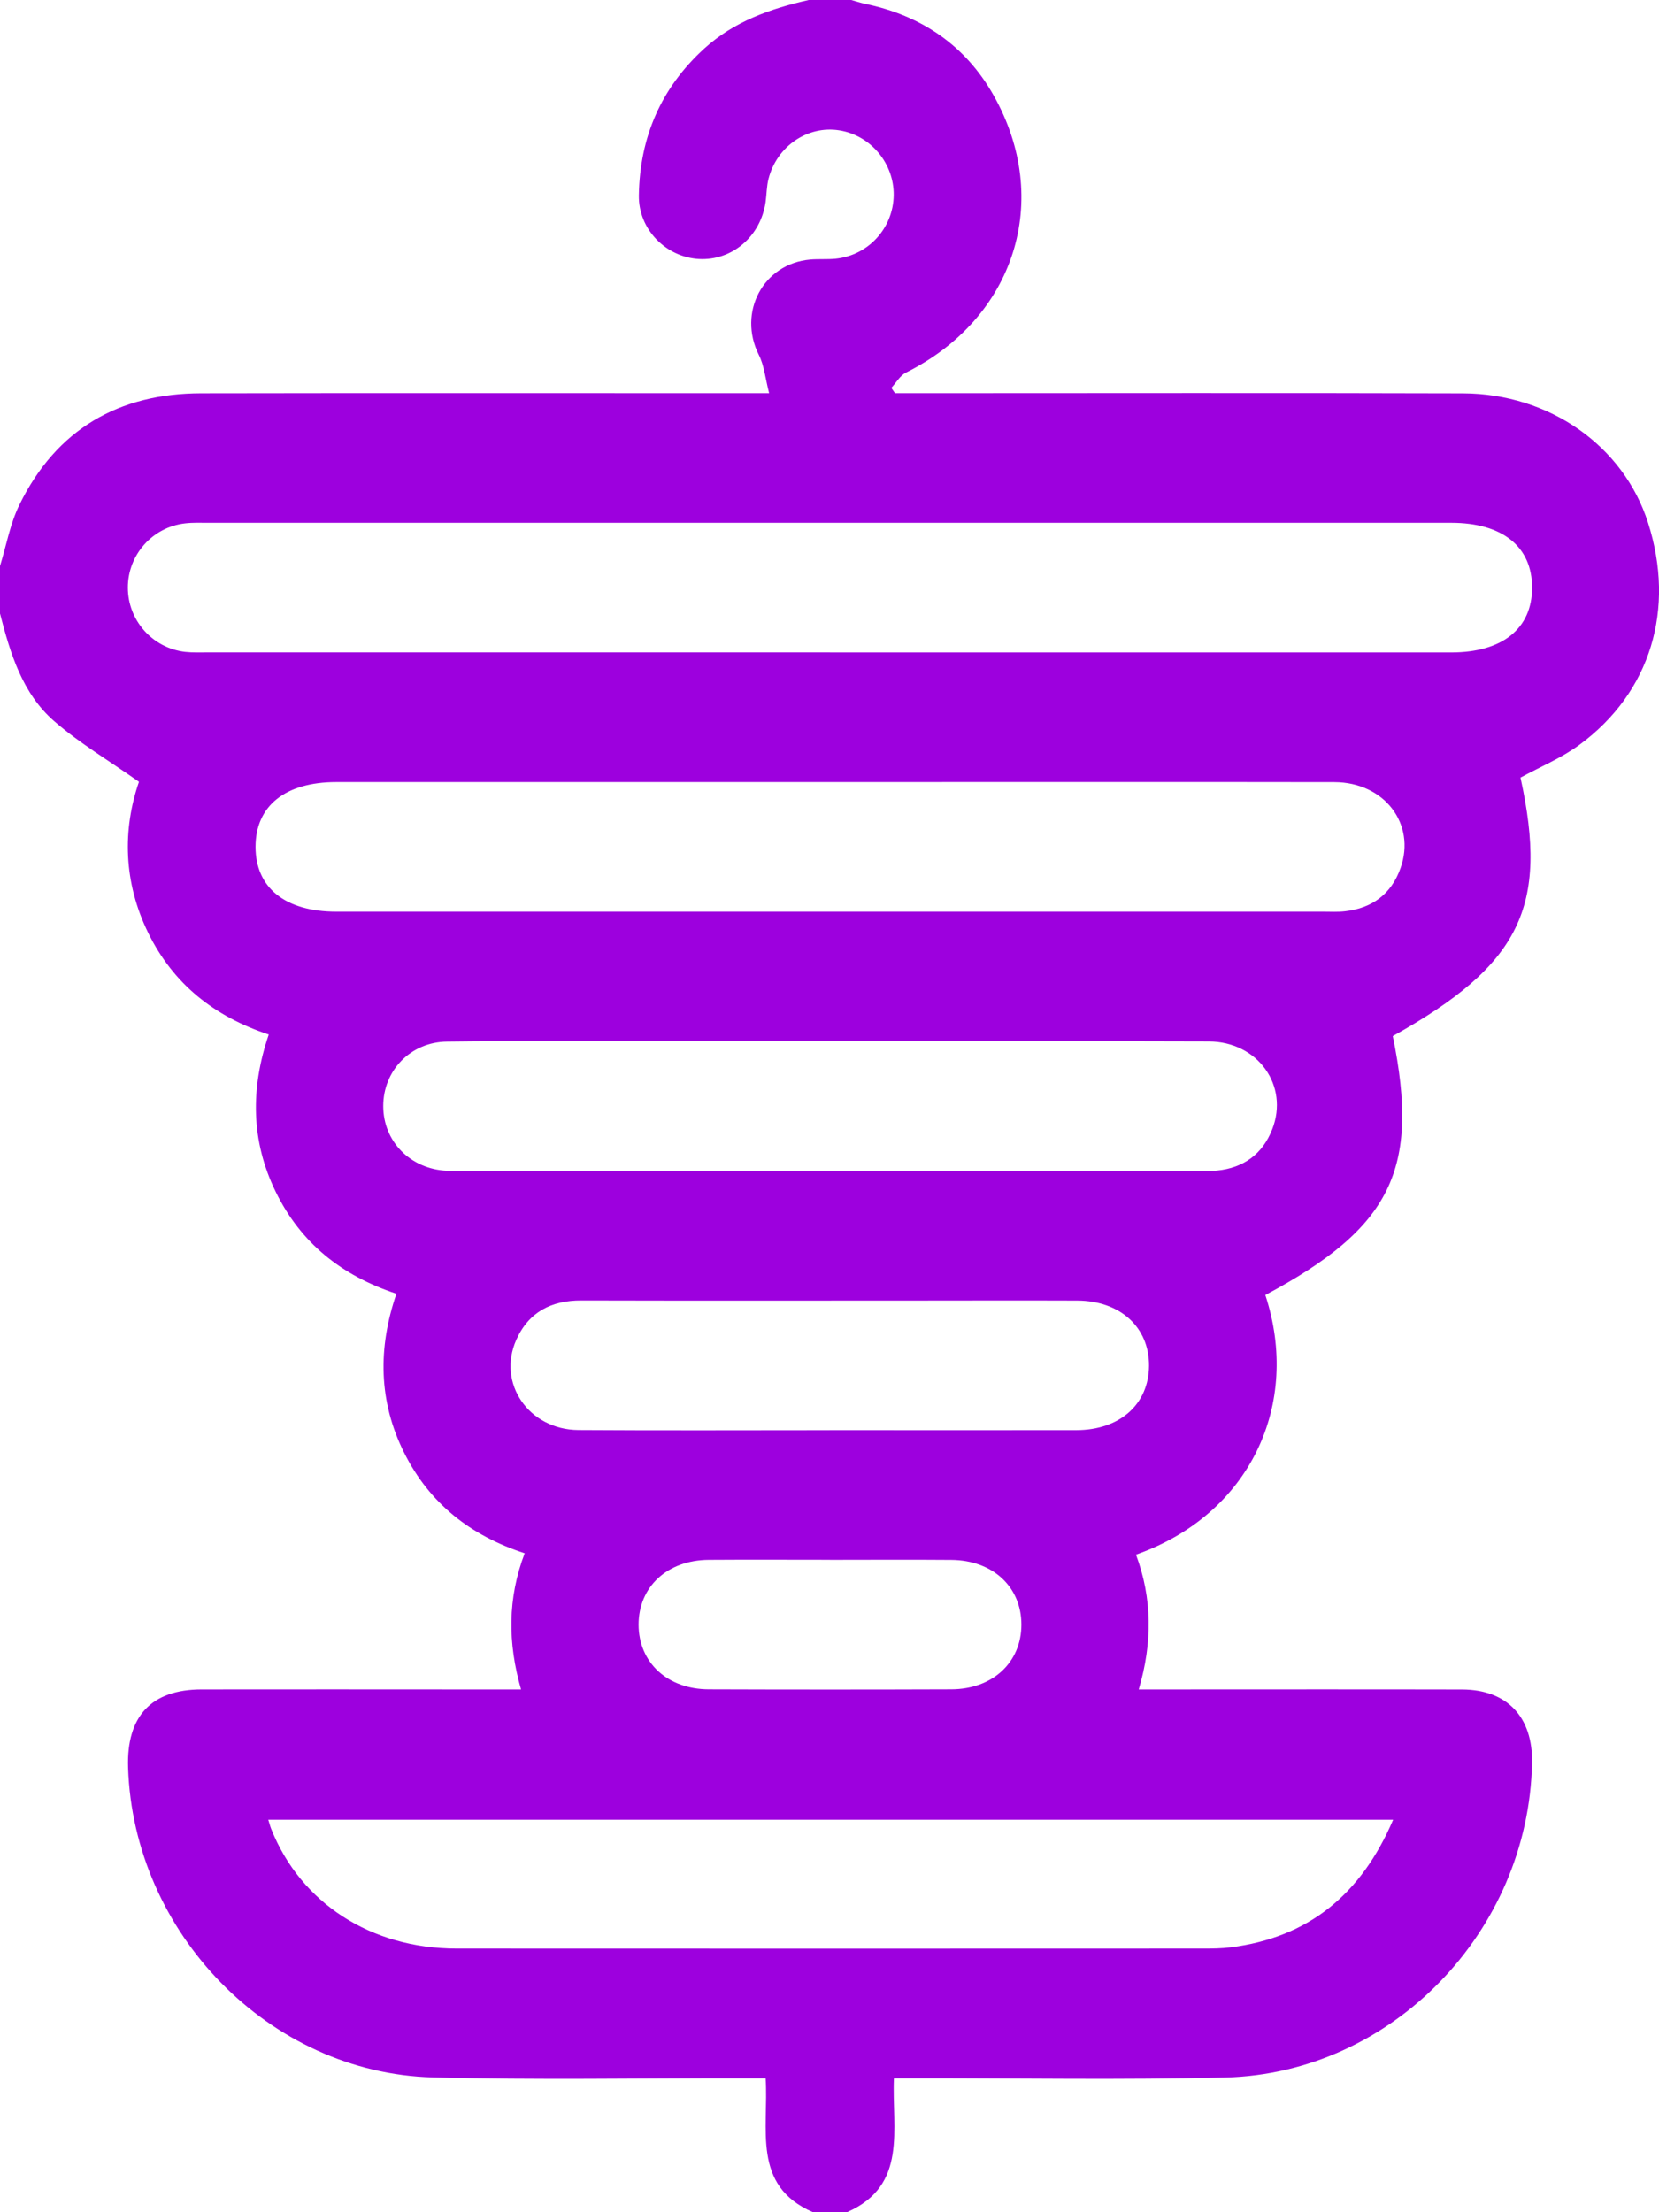 <svg width="30" height="40" viewBox="0 0 30 40" fill="none" xmlns="http://www.w3.org/2000/svg">
<path d="M14.624 0C14.88 0 15.137 0 15.393 0C15.478 0.023 15.562 0.052 15.648 0.07C16.656 0.28 17.454 0.816 17.965 1.72C19.039 3.619 18.35 5.755 16.382 6.737C16.275 6.791 16.205 6.92 16.118 7.013C16.141 7.045 16.162 7.077 16.184 7.109C16.337 7.109 16.488 7.109 16.641 7.109C19.912 7.109 23.182 7.102 26.453 7.112C28.023 7.117 29.358 8.065 29.801 9.449C30.302 11.013 29.85 12.519 28.563 13.466C28.238 13.706 27.854 13.864 27.495 14.06C28.008 16.399 27.491 17.448 25.186 18.734C25.679 21.145 25.16 22.199 22.881 23.416C23.53 25.387 22.61 27.381 20.542 28.11C20.836 28.897 20.842 29.702 20.592 30.547C20.774 30.547 20.913 30.547 21.053 30.547C22.848 30.547 24.644 30.544 26.439 30.548C27.255 30.551 27.721 31.048 27.704 31.877C27.643 34.927 25.166 37.491 22.153 37.564C20.308 37.609 18.46 37.577 16.612 37.578C16.475 37.578 16.338 37.578 16.165 37.578C16.125 38.495 16.424 39.516 15.316 40H14.701C13.587 39.519 13.904 38.491 13.845 37.578C13.681 37.578 13.544 37.578 13.406 37.578C11.547 37.576 9.687 37.611 7.829 37.562C4.874 37.484 2.414 34.956 2.316 31.961C2.286 31.03 2.737 30.548 3.647 30.547C5.224 30.544 6.802 30.547 8.379 30.547C8.71 30.547 9.042 30.547 9.422 30.547C9.181 29.707 9.177 28.902 9.488 28.085C8.508 27.766 7.766 27.184 7.308 26.267C6.844 25.338 6.832 24.376 7.168 23.393C6.173 23.063 5.439 22.475 4.987 21.552C4.536 20.63 4.528 19.68 4.86 18.706C3.873 18.379 3.136 17.794 2.682 16.872C2.23 15.951 2.215 15.001 2.513 14.136C1.968 13.752 1.438 13.438 0.98 13.04C0.403 12.539 0.186 11.816 0 11.094C0 10.807 0 10.521 0 10.234C0.114 9.865 0.182 9.472 0.35 9.129C1.021 7.759 2.148 7.114 3.637 7.111C6.893 7.105 10.149 7.109 13.405 7.109H13.908C13.839 6.841 13.819 6.609 13.722 6.417C13.336 5.648 13.799 4.769 14.649 4.693C14.802 4.68 14.958 4.693 15.11 4.678C15.704 4.618 16.153 4.123 16.161 3.53C16.168 2.954 15.746 2.448 15.178 2.357C14.608 2.265 14.05 2.641 13.898 3.23C13.862 3.367 13.864 3.513 13.844 3.655C13.755 4.274 13.238 4.716 12.64 4.683C12.042 4.65 11.543 4.146 11.553 3.533C11.569 2.481 11.954 1.591 12.733 0.88C13.276 0.385 13.932 0.157 14.624 0ZM15.008 11.797C18.754 11.797 22.5 11.797 26.245 11.797C27.168 11.797 27.705 11.365 27.705 10.625C27.705 9.884 27.168 9.453 26.244 9.453C18.753 9.453 11.262 9.453 3.771 9.453C3.631 9.453 3.488 9.447 3.349 9.463C2.758 9.529 2.311 10.032 2.312 10.625C2.312 11.217 2.758 11.72 3.35 11.787C3.489 11.802 3.631 11.796 3.772 11.796C7.517 11.796 11.263 11.796 15.008 11.796V11.797ZM15.047 14.141C12.058 14.141 9.07 14.141 6.081 14.141C5.158 14.141 4.621 14.572 4.621 15.312C4.621 16.053 5.158 16.484 6.081 16.484C12.033 16.484 17.984 16.484 23.936 16.484C24.064 16.484 24.194 16.492 24.321 16.477C24.81 16.423 25.159 16.169 25.327 15.694C25.608 14.896 25.032 14.144 24.129 14.142C21.102 14.137 18.075 14.141 15.048 14.141H15.047ZM25.193 32.903H4.851C4.874 32.977 4.886 33.025 4.904 33.07C5.438 34.409 6.706 35.232 8.256 35.233C12.756 35.236 17.255 35.234 21.754 35.233C21.92 35.233 22.088 35.232 22.253 35.211C23.66 35.033 24.613 34.258 25.193 32.902V32.903ZM15.048 18.828C13.868 18.828 12.688 18.828 11.507 18.828C10.366 18.828 9.224 18.819 8.083 18.834C7.422 18.842 6.93 19.359 6.93 19.999C6.93 20.639 7.421 21.139 8.082 21.169C8.198 21.175 8.313 21.172 8.429 21.172C12.815 21.172 17.202 21.172 21.588 21.172C21.729 21.172 21.872 21.18 22.012 21.165C22.486 21.116 22.83 20.87 23.006 20.419C23.314 19.63 22.746 18.834 21.858 18.831C19.588 18.823 17.318 18.829 15.048 18.828ZM15.001 25.859C16.488 25.859 17.976 25.862 19.464 25.859C20.251 25.857 20.773 25.391 20.778 24.695C20.782 23.999 20.258 23.519 19.48 23.516C18.44 23.512 17.401 23.516 16.363 23.516C14.414 23.516 12.464 23.519 10.514 23.514C9.975 23.512 9.561 23.721 9.336 24.226C8.986 25.012 9.562 25.851 10.46 25.857C11.973 25.867 13.487 25.86 15 25.86L15.001 25.859ZM15.008 28.203C14.277 28.203 13.546 28.199 12.816 28.204C12.066 28.209 11.548 28.692 11.548 29.375C11.548 30.057 12.066 30.543 12.816 30.545C14.278 30.55 15.74 30.55 17.202 30.545C17.951 30.543 18.47 30.057 18.47 29.375C18.47 28.693 17.952 28.21 17.202 28.205C16.471 28.199 15.74 28.204 15.009 28.204L15.008 28.203Z" fill="#9D00DE"/>
</svg>
